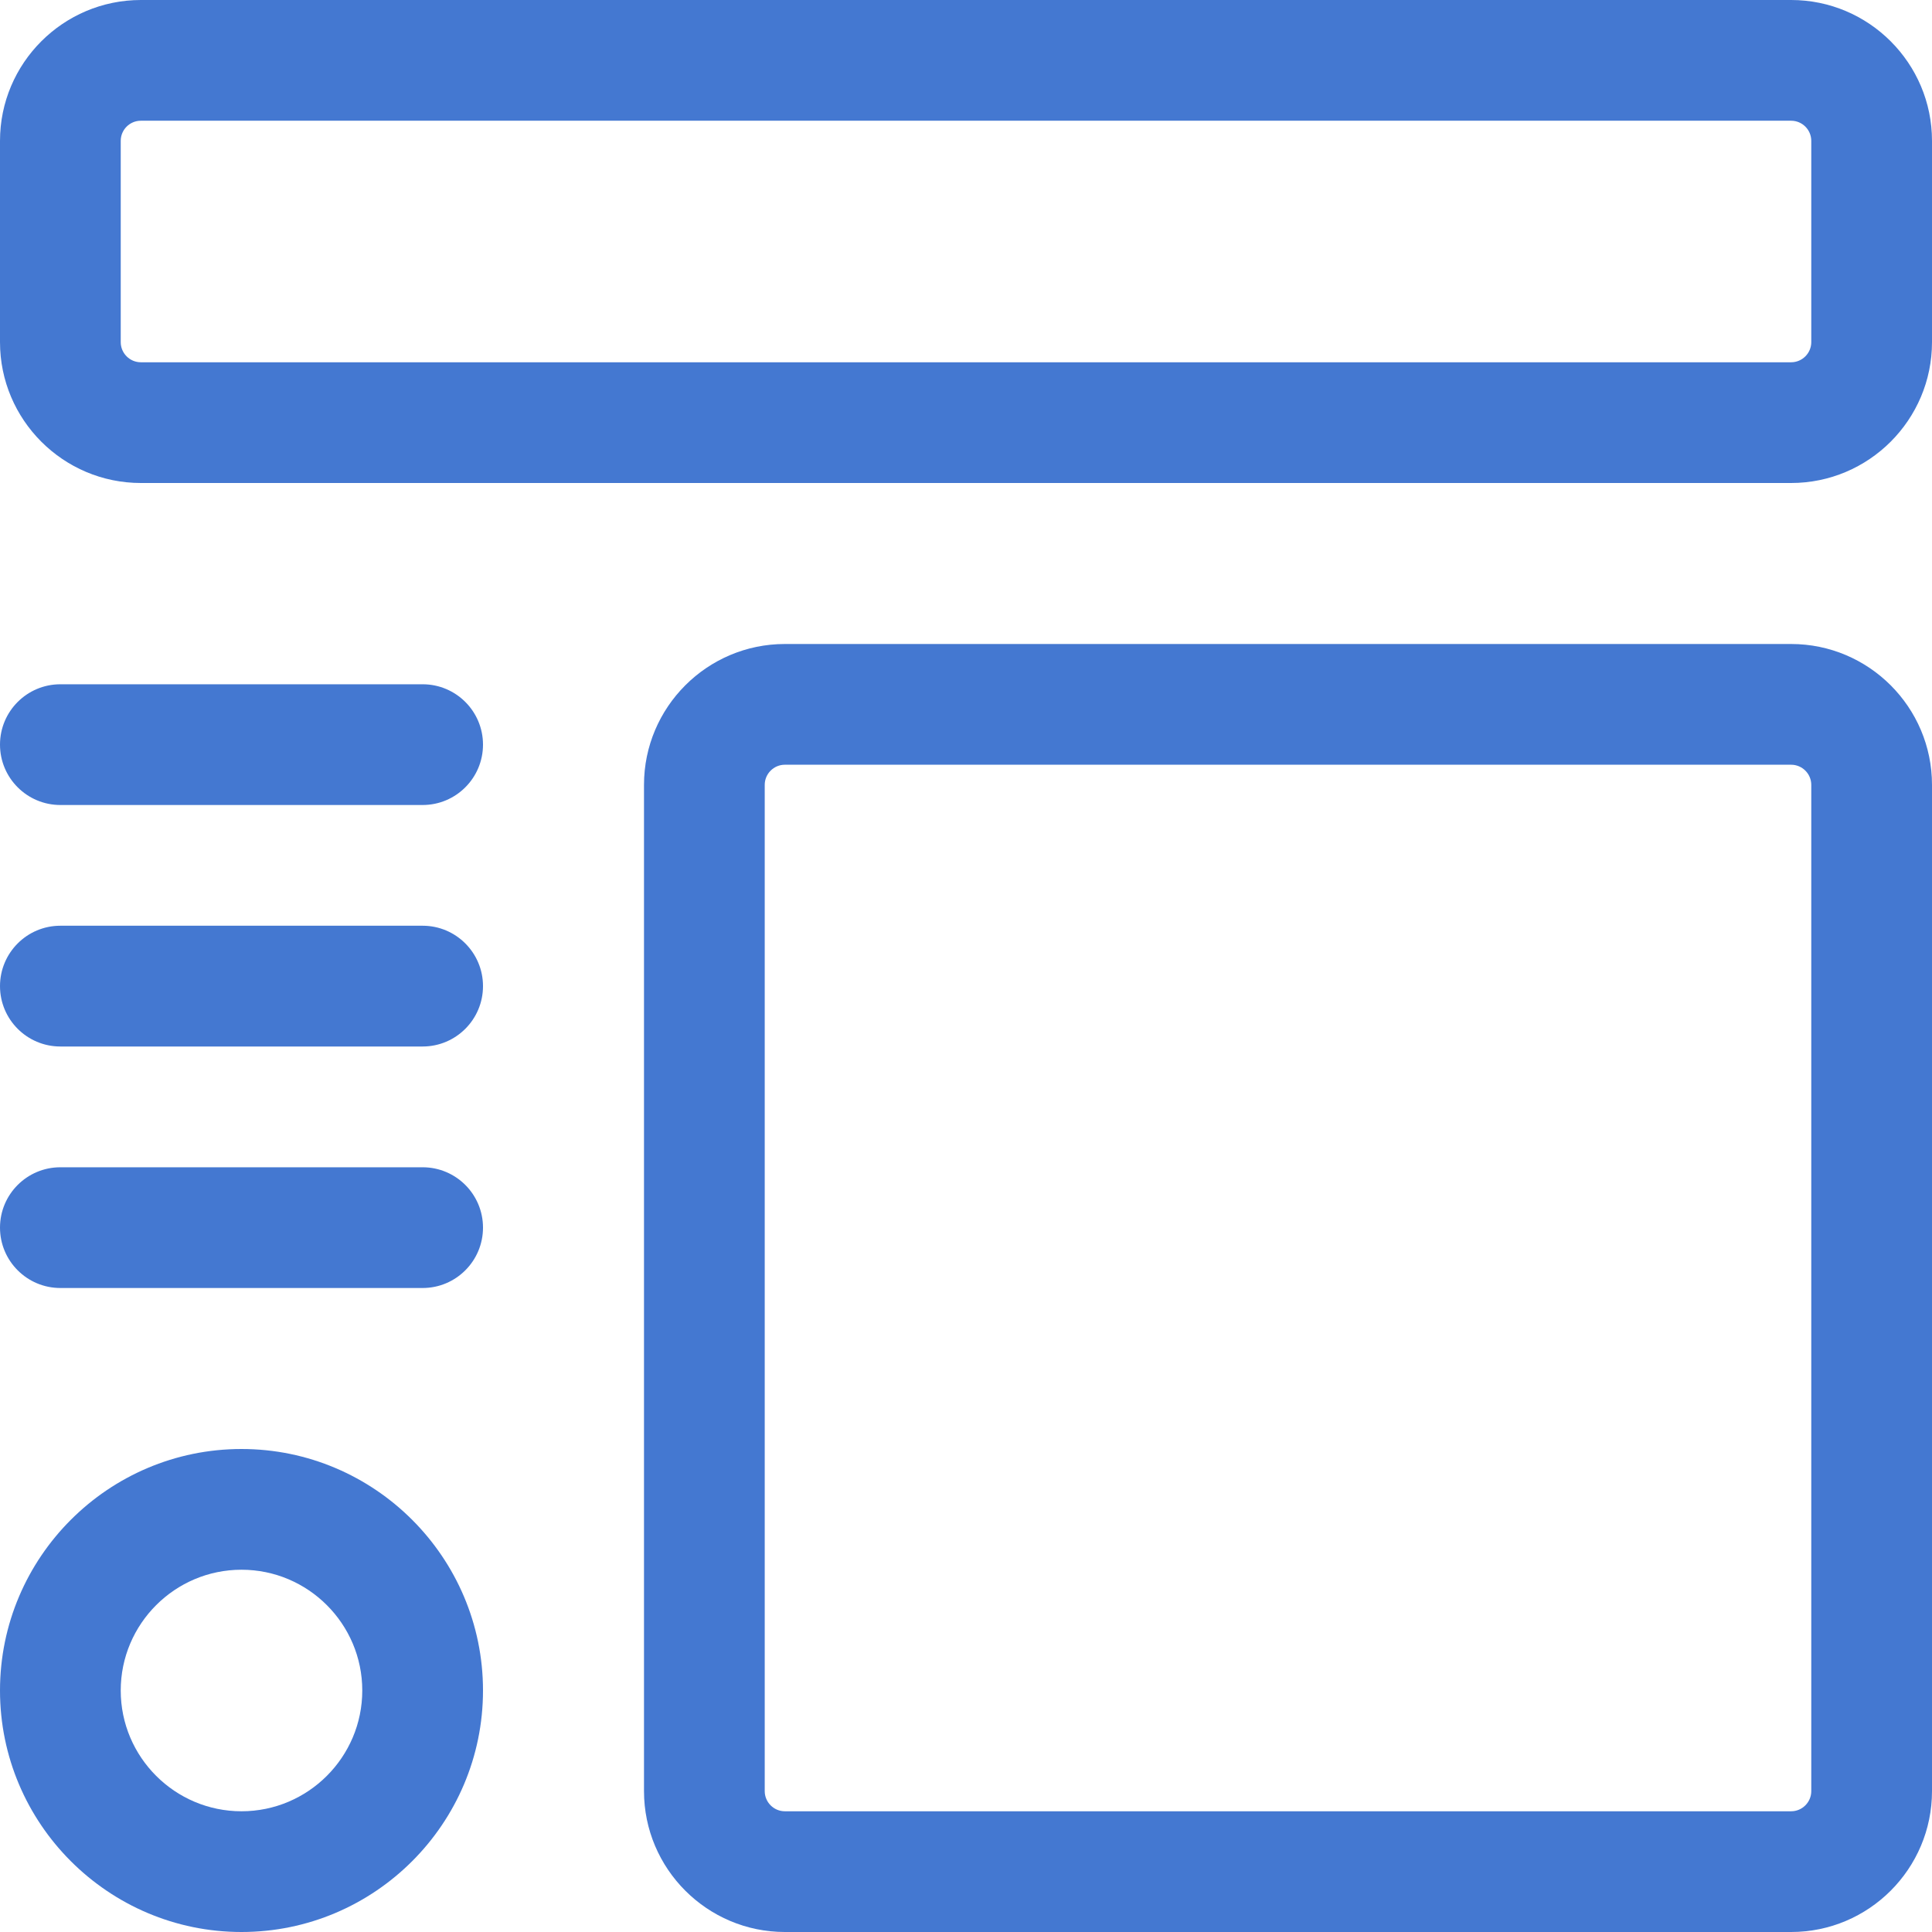 <?xml version="1.0" encoding="UTF-8"?>
<svg xmlns="http://www.w3.org/2000/svg" width="45" height="45" viewBox="0 0 45 45" fill="none">
  <g clip-path="url(#clip0_938_1747)">
    <path d="M41.719 11.25H3.281C1.472 11.25 0 9.778 0 7.969V3.281C0 1.472 1.472 0 3.281 0H41.719C43.528 0 45 1.472 45 3.281V7.969C45 9.778 43.528 11.25 41.719 11.25ZM3.281 2.812C3.022 2.812 2.812 3.022 2.812 3.281V7.969C2.812 8.227 3.022 8.438 3.281 8.438H41.719C41.977 8.438 42.188 8.227 42.188 7.969V3.281C42.188 3.022 41.977 2.812 41.719 2.812H3.281Z" fill="#4478D1"></path>
    <path d="M41.719 45H18.281C16.472 45 15 43.528 15 41.719V18.281C15 16.472 16.472 15 18.281 15H41.719C43.528 15 45 16.472 45 18.281V41.719C45 43.528 43.528 45 41.719 45ZM18.281 17.812C18.023 17.812 17.812 18.023 17.812 18.281V41.719C17.812 41.977 18.023 42.188 18.281 42.188H41.719C41.977 42.188 42.188 41.977 42.188 41.719V18.281C42.188 18.023 41.977 17.812 41.719 17.812H18.281Z" fill="#4478D1"></path>
    <path d="M5.625 45C2.524 45 0 42.476 0 39.375C0 36.274 2.524 33.75 5.625 33.75C8.726 33.75 11.25 36.274 11.25 39.375C11.25 42.476 8.726 45 5.625 45ZM5.625 36.562C4.074 36.562 2.812 37.824 2.812 39.375C2.812 40.926 4.074 42.188 5.625 42.188C7.176 42.188 8.438 40.926 8.438 39.375C8.438 37.824 7.176 36.562 5.625 36.562Z" fill="#4478D1"></path>
    <path d="M9.844 24.375H1.406C0.63 24.375 0 23.745 0 22.969C0 22.192 0.63 21.562 1.406 21.562H9.844C10.62 21.562 11.25 22.192 11.25 22.969C11.25 23.745 10.62 24.375 9.844 24.375Z" fill="#4478D1"></path>
    <path d="M9.844 18.75H1.406C0.63 18.75 0 18.12 0 17.344C0 16.567 0.63 15.938 1.406 15.938H9.844C10.62 15.938 11.25 16.567 11.25 17.344C11.25 18.12 10.62 18.75 9.844 18.75Z" fill="#4478D1"></path>
    <path d="M9.844 30H1.406C0.63 30 0 29.37 0 28.594C0 27.817 0.63 27.188 1.406 27.188H9.844C10.62 27.188 11.25 27.817 11.25 28.594C11.25 29.37 10.62 30 9.844 30Z" fill="#4478D1"></path>
  </g>
  <defs>
    <clipPath id="clip0_938_1747">
      <rect width="45" height="45" fill="white"></rect>
    </clipPath>
  </defs>
</svg>
